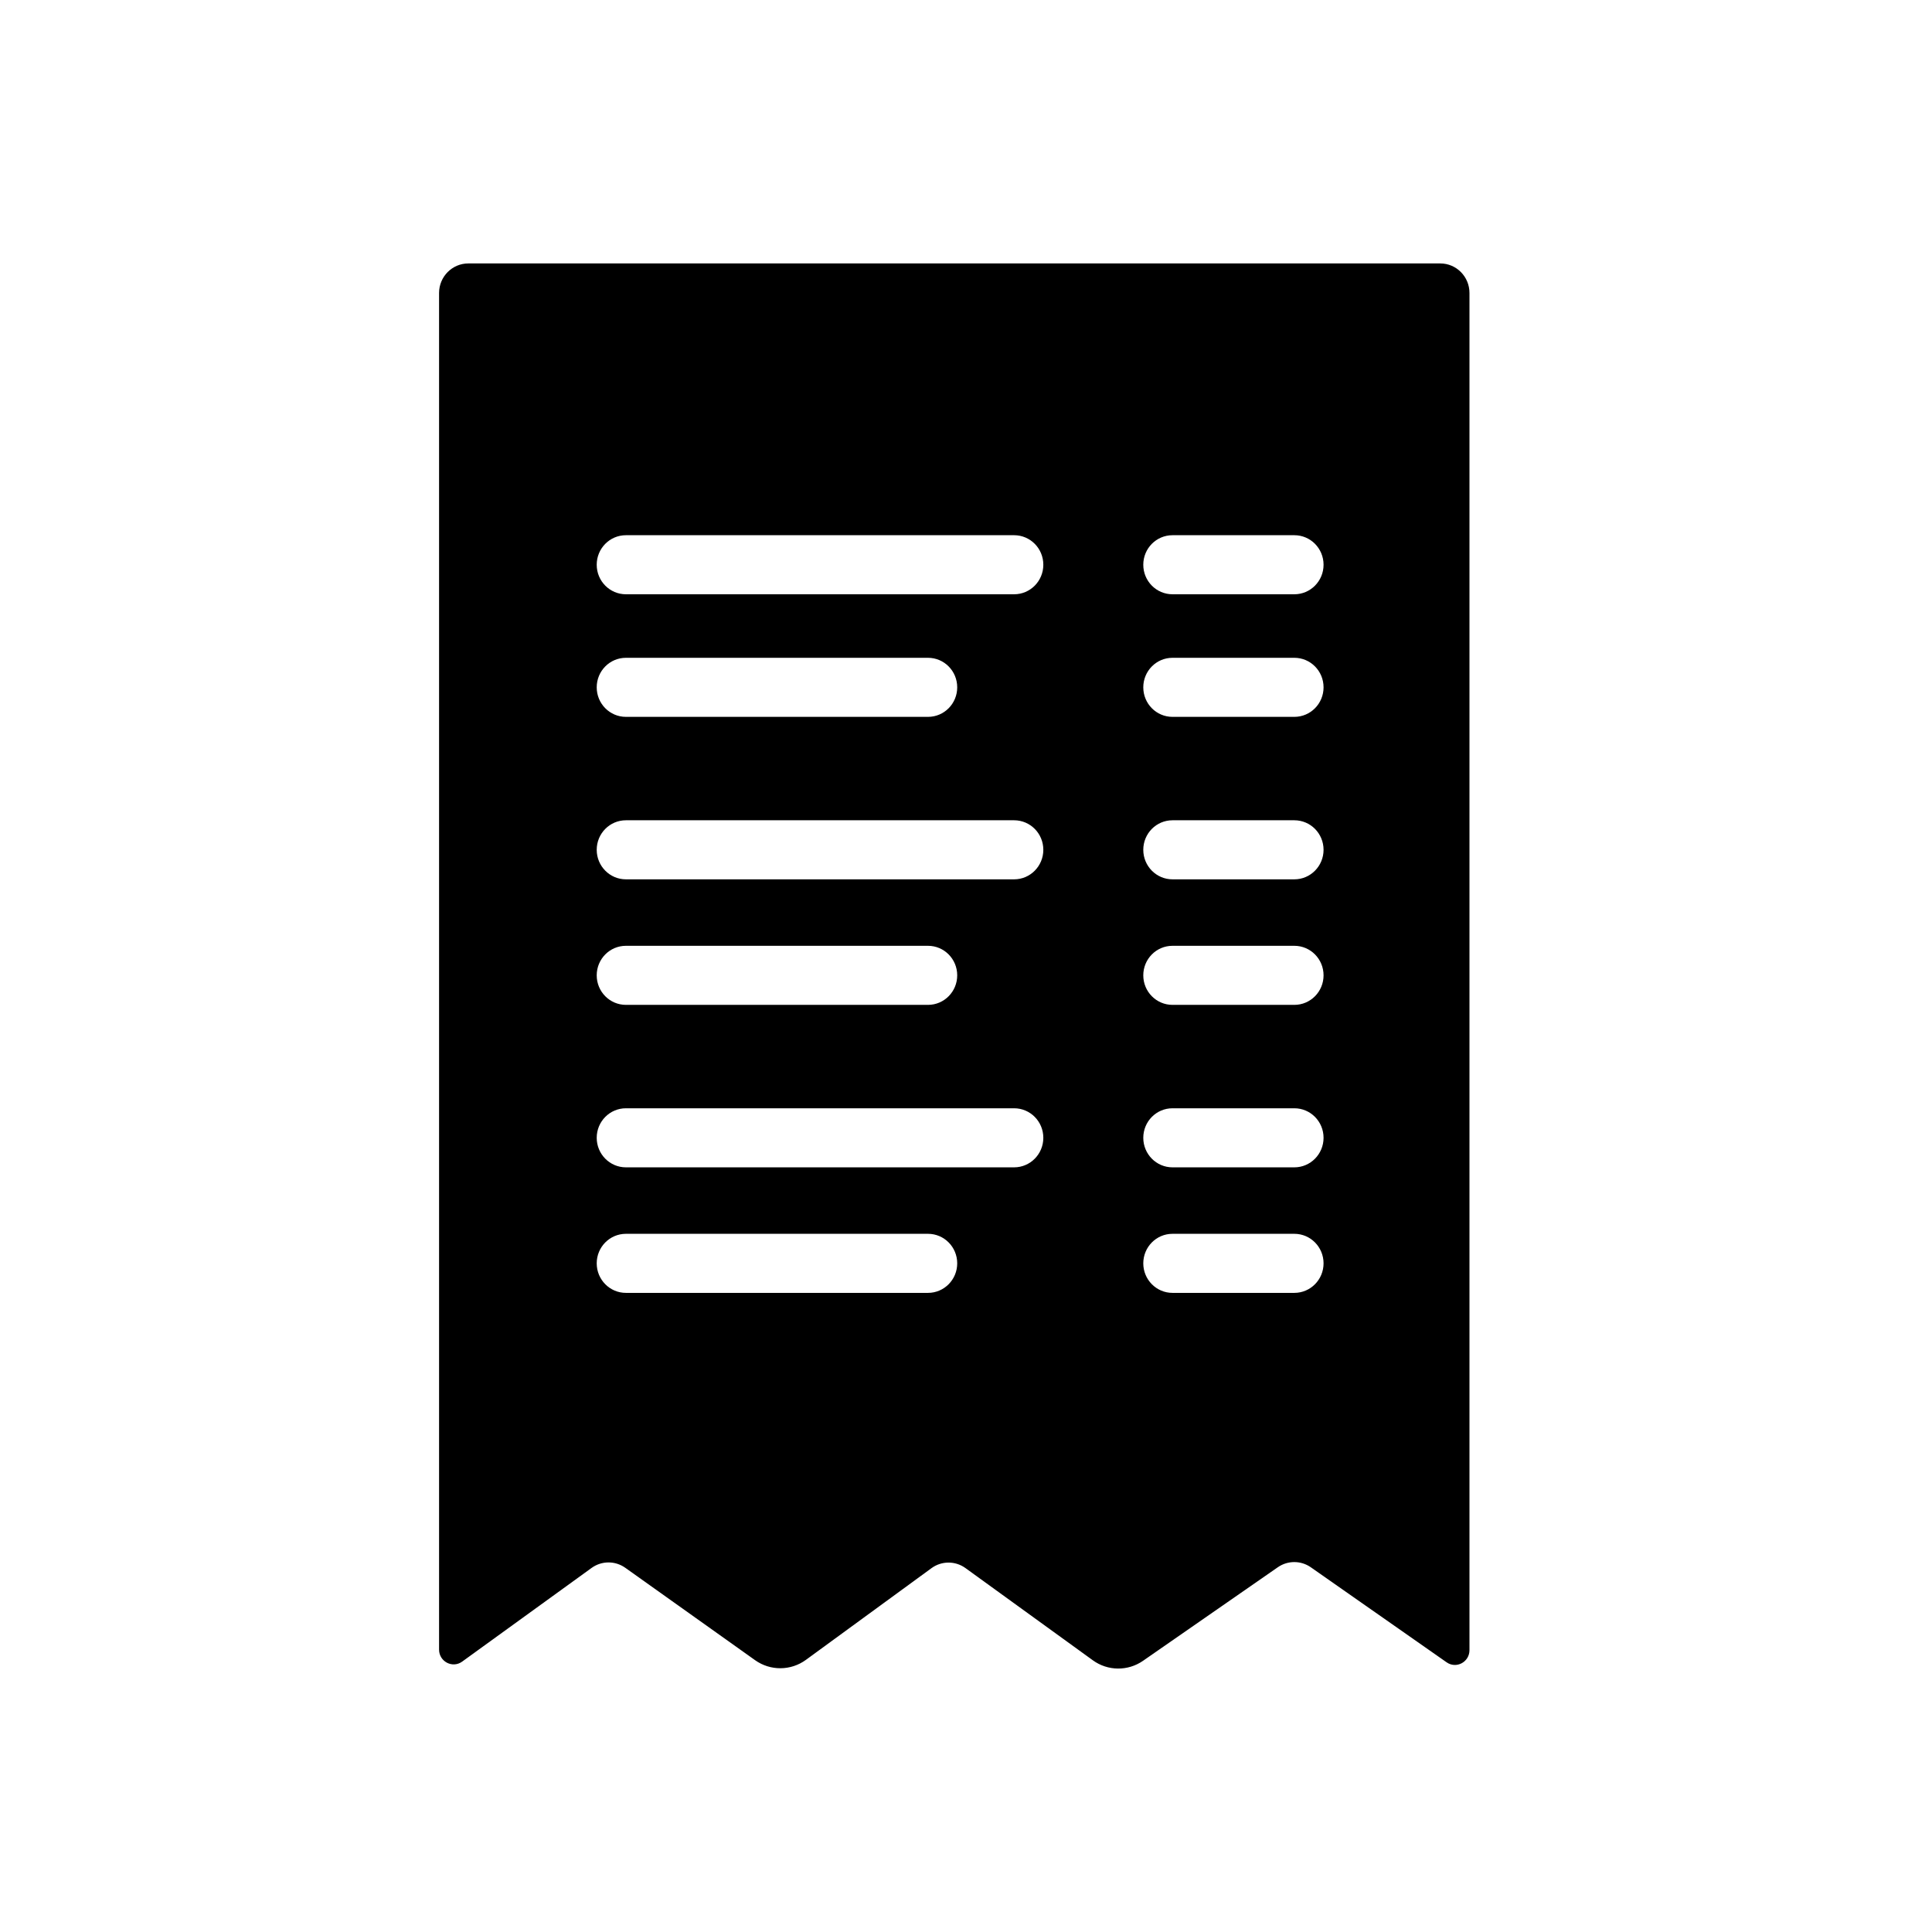 <svg viewBox="0 0 42 42" xmlns="http://www.w3.org/2000/svg">
<path fill-rule="evenodd" clip-rule="evenodd" d="M9.545 6.369V35.861C9.545 36.122 9.837 36.274 10.047 36.122L12.86 34.086C13.079 33.927 13.373 33.926 13.594 34.083L16.415 36.091C16.747 36.327 17.191 36.324 17.52 36.084L20.249 34.091C20.47 33.929 20.768 33.929 20.989 34.089L23.757 36.093C24.082 36.329 24.519 36.333 24.849 36.104L27.778 34.071C27.995 33.92 28.281 33.921 28.497 34.072L31.448 36.137C31.658 36.285 31.945 36.132 31.945 35.873V6.369C31.945 6.015 31.661 5.727 31.311 5.727H10.18C9.83 5.727 9.545 6.015 9.545 6.369ZM12.972 12.277C12.972 11.922 13.256 11.635 13.607 11.635H22.046C22.397 11.635 22.681 11.922 22.681 12.277C22.681 12.632 22.397 12.919 22.046 12.919H13.607C13.256 12.919 12.972 12.632 12.972 12.277ZM12.972 14.942C12.972 14.587 13.256 14.3 13.607 14.3H20.174C20.525 14.3 20.809 14.587 20.809 14.942C20.809 15.297 20.525 15.584 20.174 15.584H13.607C13.256 15.584 12.972 15.297 12.972 14.942ZM12.972 18.474C12.972 18.119 13.256 17.832 13.607 17.832H22.046C22.397 17.832 22.681 18.119 22.681 18.474C22.681 18.828 22.397 19.116 22.046 19.116H13.607C13.256 19.116 12.972 18.828 12.972 18.474ZM12.972 21.203C12.972 20.848 13.256 20.561 13.607 20.561H20.174C20.525 20.561 20.809 20.848 20.809 21.203C20.809 21.558 20.525 21.845 20.174 21.845H13.607C13.256 21.845 12.972 21.558 12.972 21.203ZM12.972 24.735C12.972 24.38 13.256 24.093 13.607 24.093H22.046C22.397 24.093 22.681 24.38 22.681 24.735C22.681 25.089 22.397 25.377 22.046 25.377H13.607C13.256 25.377 12.972 25.089 12.972 24.735ZM12.972 27.464C12.972 27.109 13.256 26.822 13.607 26.822H20.174C20.525 26.822 20.809 27.109 20.809 27.464C20.809 27.818 20.525 28.106 20.174 28.106H13.607C13.256 28.106 12.972 27.818 12.972 27.464ZM24.854 12.277C24.854 11.922 25.138 11.635 25.489 11.635H28.138C28.489 11.635 28.773 11.922 28.773 12.277C28.773 12.632 28.489 12.919 28.138 12.919H25.489C25.138 12.919 24.854 12.632 24.854 12.277ZM25.489 14.3C25.138 14.3 24.854 14.587 24.854 14.942C24.854 15.297 25.138 15.584 25.489 15.584H28.138C28.489 15.584 28.773 15.297 28.773 14.942C28.773 14.587 28.489 14.3 28.138 14.3H25.489ZM24.854 18.474C24.854 18.119 25.138 17.832 25.489 17.832H28.138C28.489 17.832 28.773 18.119 28.773 18.474C28.773 18.828 28.489 19.116 28.138 19.116H25.489C25.138 19.116 24.854 18.828 24.854 18.474ZM25.489 20.561C25.138 20.561 24.854 20.848 24.854 21.203C24.854 21.558 25.138 21.845 25.489 21.845H28.138C28.489 21.845 28.773 21.558 28.773 21.203C28.773 20.848 28.489 20.561 28.138 20.561H25.489ZM24.854 24.735C24.854 24.38 25.138 24.093 25.489 24.093H28.138C28.489 24.093 28.773 24.38 28.773 24.735C28.773 25.089 28.489 25.377 28.138 25.377H25.489C25.138 25.377 24.854 25.089 24.854 24.735ZM25.489 26.822C25.138 26.822 24.854 27.109 24.854 27.464C24.854 27.818 25.138 28.106 25.489 28.106H28.138C28.489 28.106 28.773 27.818 28.773 27.464C28.773 27.109 28.489 26.822 28.138 26.822H25.489Z" />
</svg>
